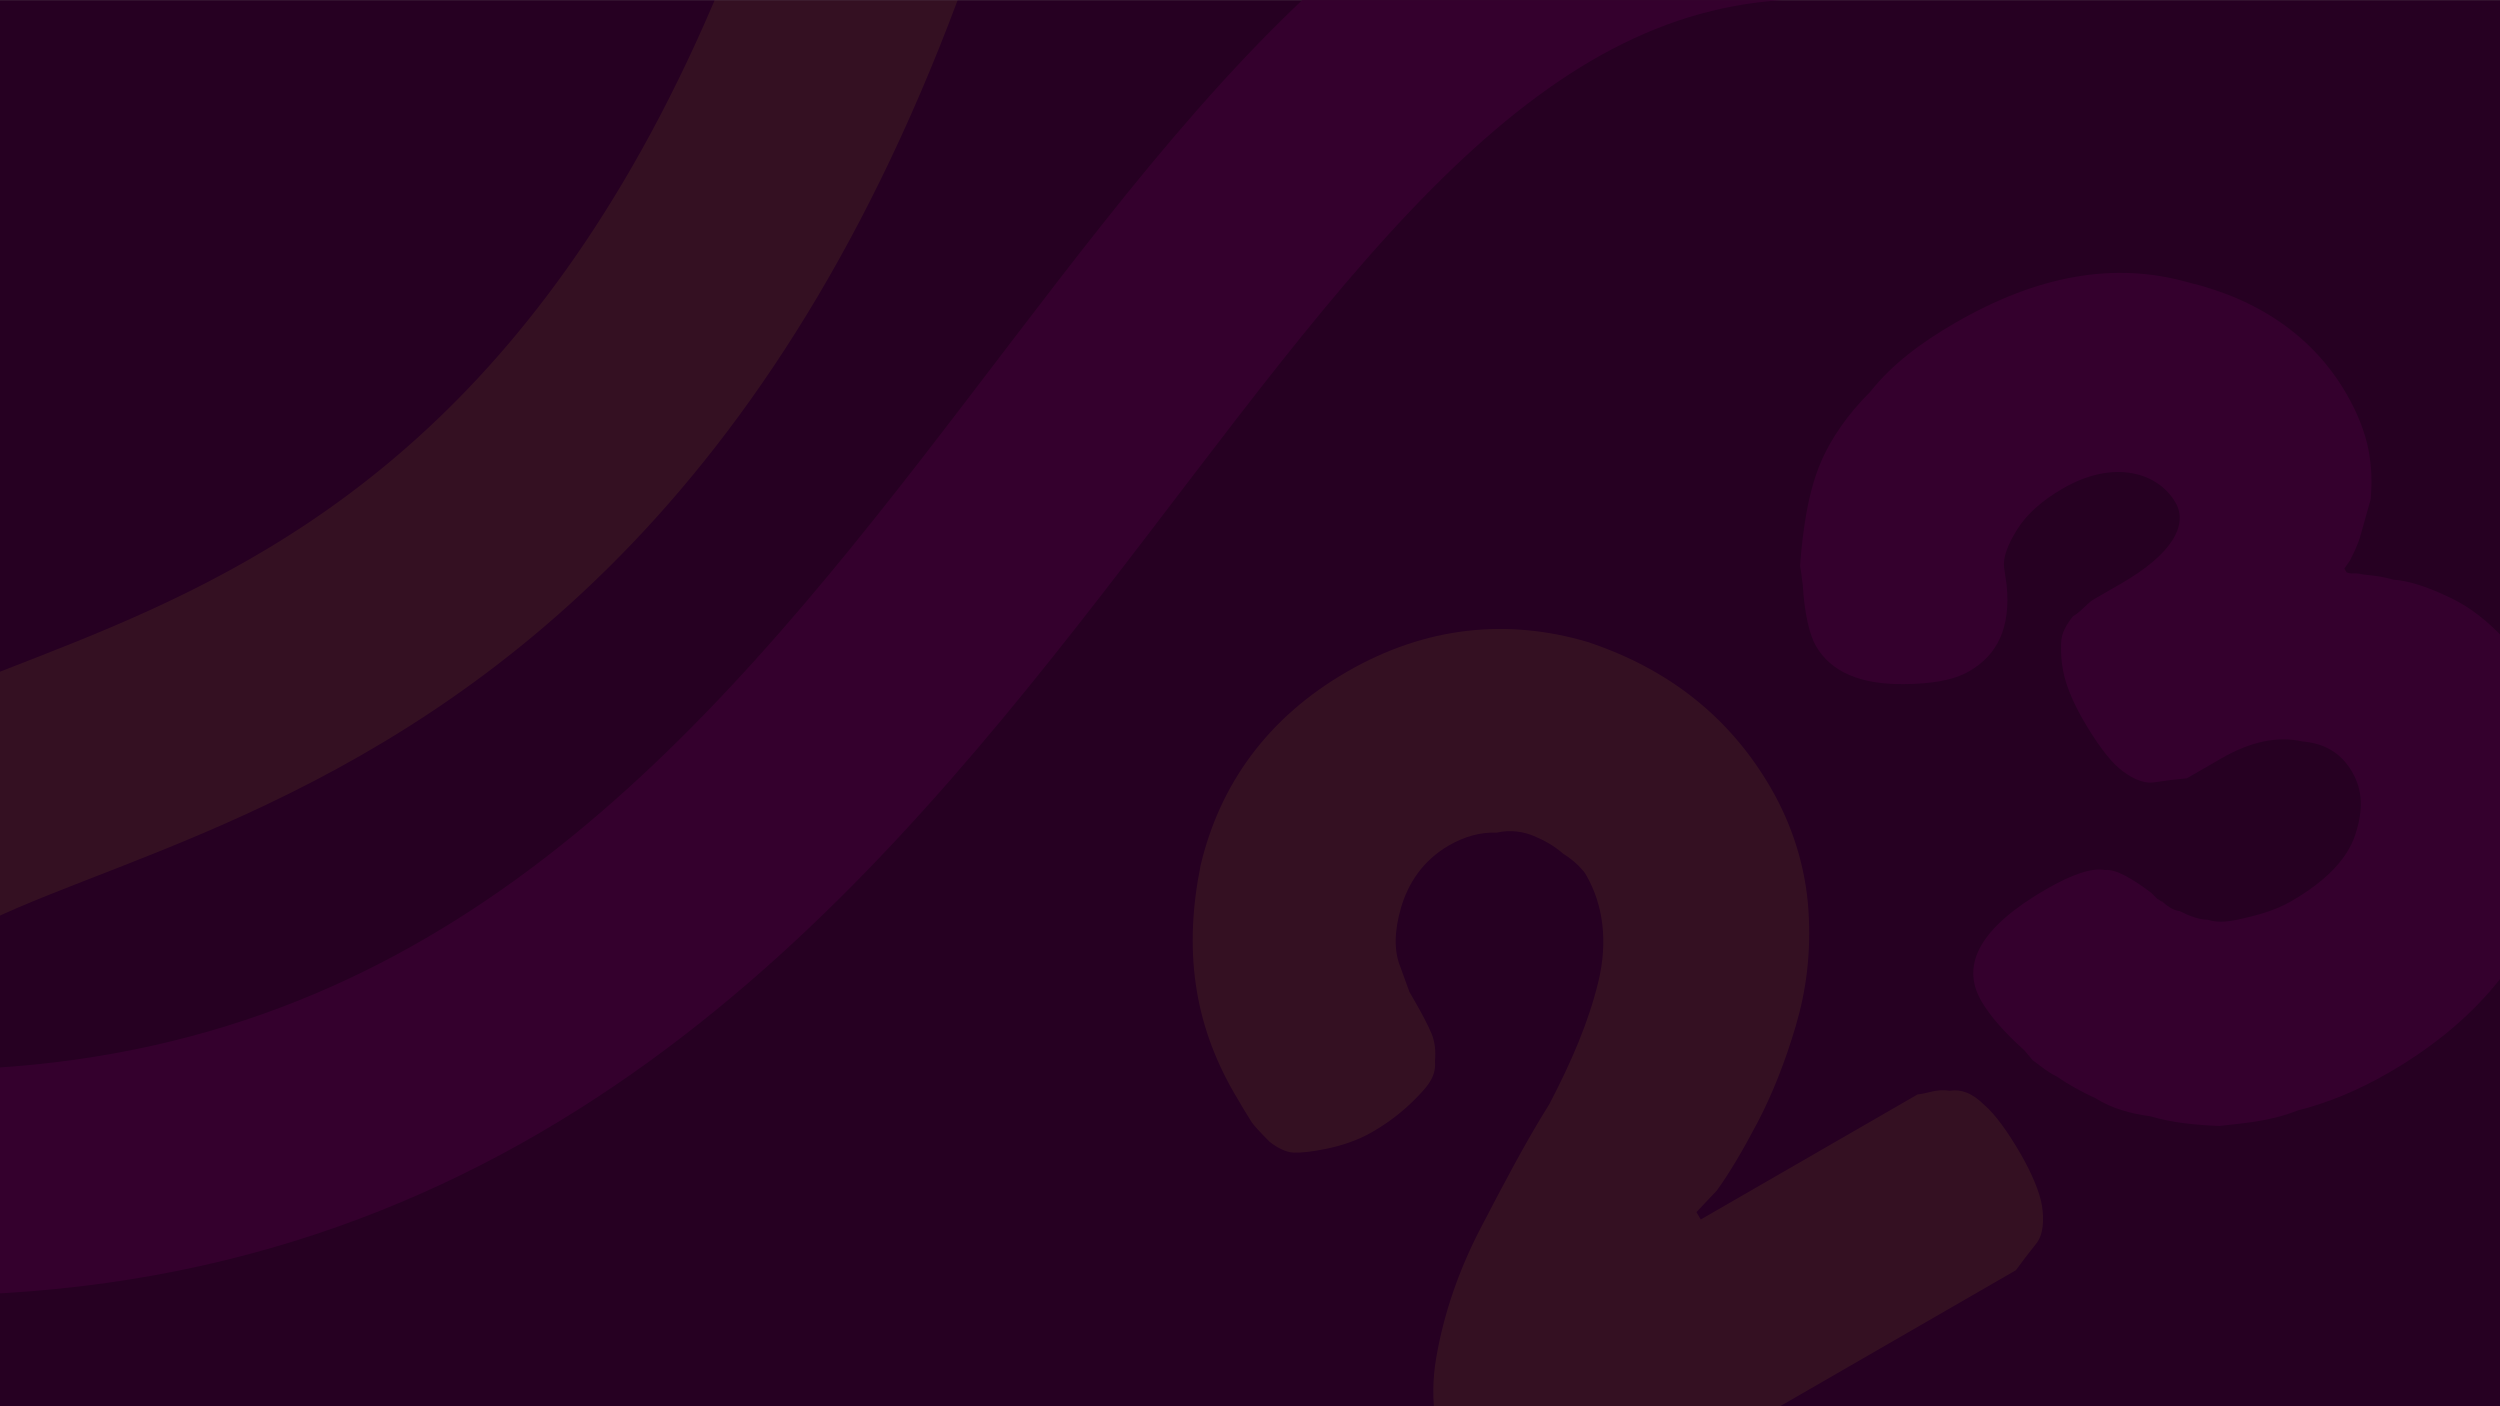 <?xml version="1.0" encoding="UTF-8" standalone="no"?>
<!DOCTYPE svg PUBLIC "-//W3C//DTD SVG 1.1//EN" "http://www.w3.org/Graphics/SVG/1.1/DTD/svg11.dtd">
<svg width="100%" height="100%" viewBox="0 0 1920 1080" version="1.1" xmlns="http://www.w3.org/2000/svg" xmlns:xlink="http://www.w3.org/1999/xlink" xml:space="preserve" xmlns:serif="http://www.serif.com/" style="fill-rule:evenodd;clip-rule:evenodd;stroke-linecap:round;stroke-linejoin:round;stroke-miterlimit:1.5;">
    <rect x="0" y="0" width="1920" height="1080" fill="#808080" stroke="none"/>
    <g transform="matrix(1,0,0,1,0,-10800)">
        <g id="bc23-background" serif:id="bc23/background" transform="matrix(1.789,0,0,2.077,2.06057e-13,7993.58)">
            <rect x="0" y="1351.24" width="1073.48" height="520" style="fill:rgb(38,0,34);"/>
            <clipPath id="_clip1">
                <rect x="0" y="1351.24" width="1073.48" height="520"/>
            </clipPath>
            <g clip-path="url(#_clip1)">
                <g transform="matrix(0.559,0,0,0.481,249.761,-3577.69)">
                    <path d="M-499.304,11154.3C-494.51,11155 -489.771,11156.3 -484.986,11156.2C311.576,11138.8 415.323,10163.3 940.554,10159.9" style="fill:none;stroke:rgb(52,0,45);stroke-width:173.33px;"/>
                </g>
                <g id="Layer7" transform="matrix(0.559,0,0,0.481,-5.16448e-14,-3848.76)">
                    <g opacity="0.07">
                        <path d="M-141.932,11579.7C-166.202,11319.5 394.6,11528.5 667.34,10744.2" style="fill:none;stroke:rgb(255,244,37);stroke-width:173.33px;"/>
                        <g transform="matrix(28.517,-16.464,16.464,28.517,-208600,-296542)">
                            <path d="M844.331,11295.4C844.758,11295.4 845.078,11295.4 845.291,11295.4C845.504,11295.5 845.736,11295.5 845.984,11295.7C846.233,11295.8 846.411,11296 846.518,11296.4C846.624,11296.7 846.678,11297.2 846.678,11297.8C846.678,11298.3 846.62,11298.8 846.504,11299.1C846.389,11299.4 846.202,11299.7 845.944,11299.8C845.687,11299.9 845.447,11300 845.224,11300.1C845.002,11300.1 844.687,11300.1 844.278,11300.1L833.851,11300.1C833.211,11300.1 832.66,11299.9 832.198,11299.4C831.736,11298.9 831.504,11298.4 831.504,11297.7C831.504,11296.8 831.838,11295.9 832.504,11295.1C833.171,11294.3 833.976,11293.6 834.918,11293C835.86,11292.4 836.802,11291.8 837.744,11291.3C838.687,11290.7 839.491,11290.1 840.158,11289.4C840.824,11288.7 841.158,11287.9 841.158,11287.1C841.158,11287 841.149,11287 841.131,11286.9C841.113,11286.8 841.051,11286.6 840.944,11286.4C840.838,11286.1 840.709,11285.9 840.558,11285.7C840.407,11285.5 840.171,11285.3 839.851,11285.2C839.531,11285 839.158,11284.9 838.731,11284.9C838.02,11284.9 837.456,11285.2 837.038,11285.6C836.62,11286 836.384,11286.4 836.331,11286.8L836.224,11287.4L836.224,11287.6C836.224,11288 836.211,11288.3 836.184,11288.5C836.158,11288.7 836.073,11288.9 835.931,11289.1C835.789,11289.4 835.549,11289.5 835.211,11289.6C834.873,11289.7 834.42,11289.8 833.851,11289.8C833.389,11289.8 833.007,11289.7 832.704,11289.6C832.402,11289.5 832.171,11289.4 832.011,11289.3C831.851,11289.2 831.731,11289 831.651,11288.8C831.571,11288.5 831.527,11288.3 831.518,11288.2C831.509,11288 831.504,11287.7 831.504,11287.4C831.504,11285.5 832.167,11283.9 833.491,11282.4C834.816,11281 836.553,11280.2 838.704,11280.2C840.838,11280.2 842.571,11281 843.904,11282.4C845.238,11283.9 845.904,11285.6 845.904,11287.5C845.904,11288.5 845.682,11289.5 845.238,11290.4C844.793,11291.3 844.256,11292 843.624,11292.6C842.993,11293.2 842.362,11293.7 841.731,11294.1C841.1,11294.5 840.562,11294.8 840.118,11295L839.451,11295.2L839.451,11295.4L844.331,11295.4Z" style="fill:rgb(255,244,37);fill-rule:nonzero;"/>
                        </g>
                    </g>
                </g>
                <g transform="matrix(15.944,-7.927,9.205,13.73,-116629,-146628)">
                    <path d="M862.624,11293.8C862.624,11295.8 861.913,11297.3 860.491,11298.6C859.069,11299.8 857.282,11300.4 855.131,11300.4C854.313,11300.4 853.553,11300.3 852.851,11300.1C852.149,11300 851.562,11299.7 851.091,11299.5C850.62,11299.2 850.193,11298.9 849.811,11298.5C849.429,11298.2 849.131,11297.9 848.918,11297.5C848.704,11297.2 848.527,11296.9 848.384,11296.6C848.242,11296.4 848.144,11296.1 848.091,11296L848.038,11295.7C847.842,11295.1 847.744,11294.6 847.744,11294.2C847.744,11293.2 848.616,11292.7 850.358,11292.7C851.069,11292.7 851.54,11292.8 851.771,11293C852.002,11293.1 852.224,11293.5 852.438,11294L852.491,11294.2C852.509,11294.2 852.531,11294.3 852.558,11294.3C852.584,11294.4 852.664,11294.6 852.798,11294.7C852.931,11294.9 853.087,11295.1 853.264,11295.2C853.442,11295.4 853.7,11295.5 854.038,11295.6C854.376,11295.7 854.749,11295.8 855.158,11295.8C856.1,11295.8 856.793,11295.6 857.238,11295.2C857.682,11294.8 857.904,11294.4 857.904,11293.9C857.904,11293.4 857.687,11293 857.251,11292.7C856.816,11292.3 856.207,11292.1 855.424,11292.1C855.016,11292.1 854.704,11292.1 854.491,11292.1C854.278,11292 854.042,11291.9 853.784,11291.8C853.527,11291.7 853.344,11291.4 853.238,11291.1C853.131,11290.8 853.078,11290.3 853.078,11289.7C853.078,11289.3 853.122,11288.9 853.211,11288.6C853.3,11288.3 853.407,11288.1 853.531,11287.9C853.656,11287.7 853.838,11287.6 854.078,11287.5C854.318,11287.5 854.522,11287.4 854.691,11287.4C854.86,11287.4 855.113,11287.4 855.451,11287.4C856.802,11287.4 857.478,11287 857.478,11286.4C857.478,11286 857.3,11285.6 856.944,11285.3C856.589,11285 856.064,11284.8 855.371,11284.8C854.802,11284.8 854.331,11284.9 853.958,11285.1C853.584,11285.3 853.353,11285.5 853.264,11285.7L853.104,11286.1C852.696,11287 852.109,11287.4 851.344,11287.4C850.9,11287.4 850.411,11287.2 849.878,11286.9C848.989,11286.4 848.544,11285.8 848.544,11285.1C848.544,11284.8 848.696,11284.3 848.998,11283.7C849.033,11283.6 849.087,11283.5 849.158,11283.3C849.229,11283.2 849.424,11282.9 849.744,11282.5C850.064,11282.1 850.433,11281.7 850.851,11281.4C851.269,11281.1 851.856,11280.8 852.611,11280.6C853.367,11280.3 854.207,11280.2 855.131,11280.2C857.318,11280.2 859.042,11280.8 860.304,11282.1C861.567,11283.3 862.198,11284.7 862.198,11286.2C862.198,11286.7 862.127,11287.2 861.984,11287.6C861.842,11288 861.669,11288.3 861.464,11288.6C861.26,11288.8 861.056,11289 860.851,11289.2C860.647,11289.4 860.473,11289.5 860.331,11289.6L860.118,11289.7L860.118,11289.8C860.189,11289.9 860.278,11289.9 860.384,11290C860.491,11290.1 860.691,11290.2 860.984,11290.5C861.278,11290.7 861.536,11291 861.758,11291.3C861.98,11291.6 862.18,11291.9 862.358,11292.4C862.536,11292.9 862.624,11293.4 862.624,11293.8Z" style="fill:rgb(52,0,45);fill-rule:nonzero;"/>
                </g>
            </g>
        </g>
    </g>
</svg>
